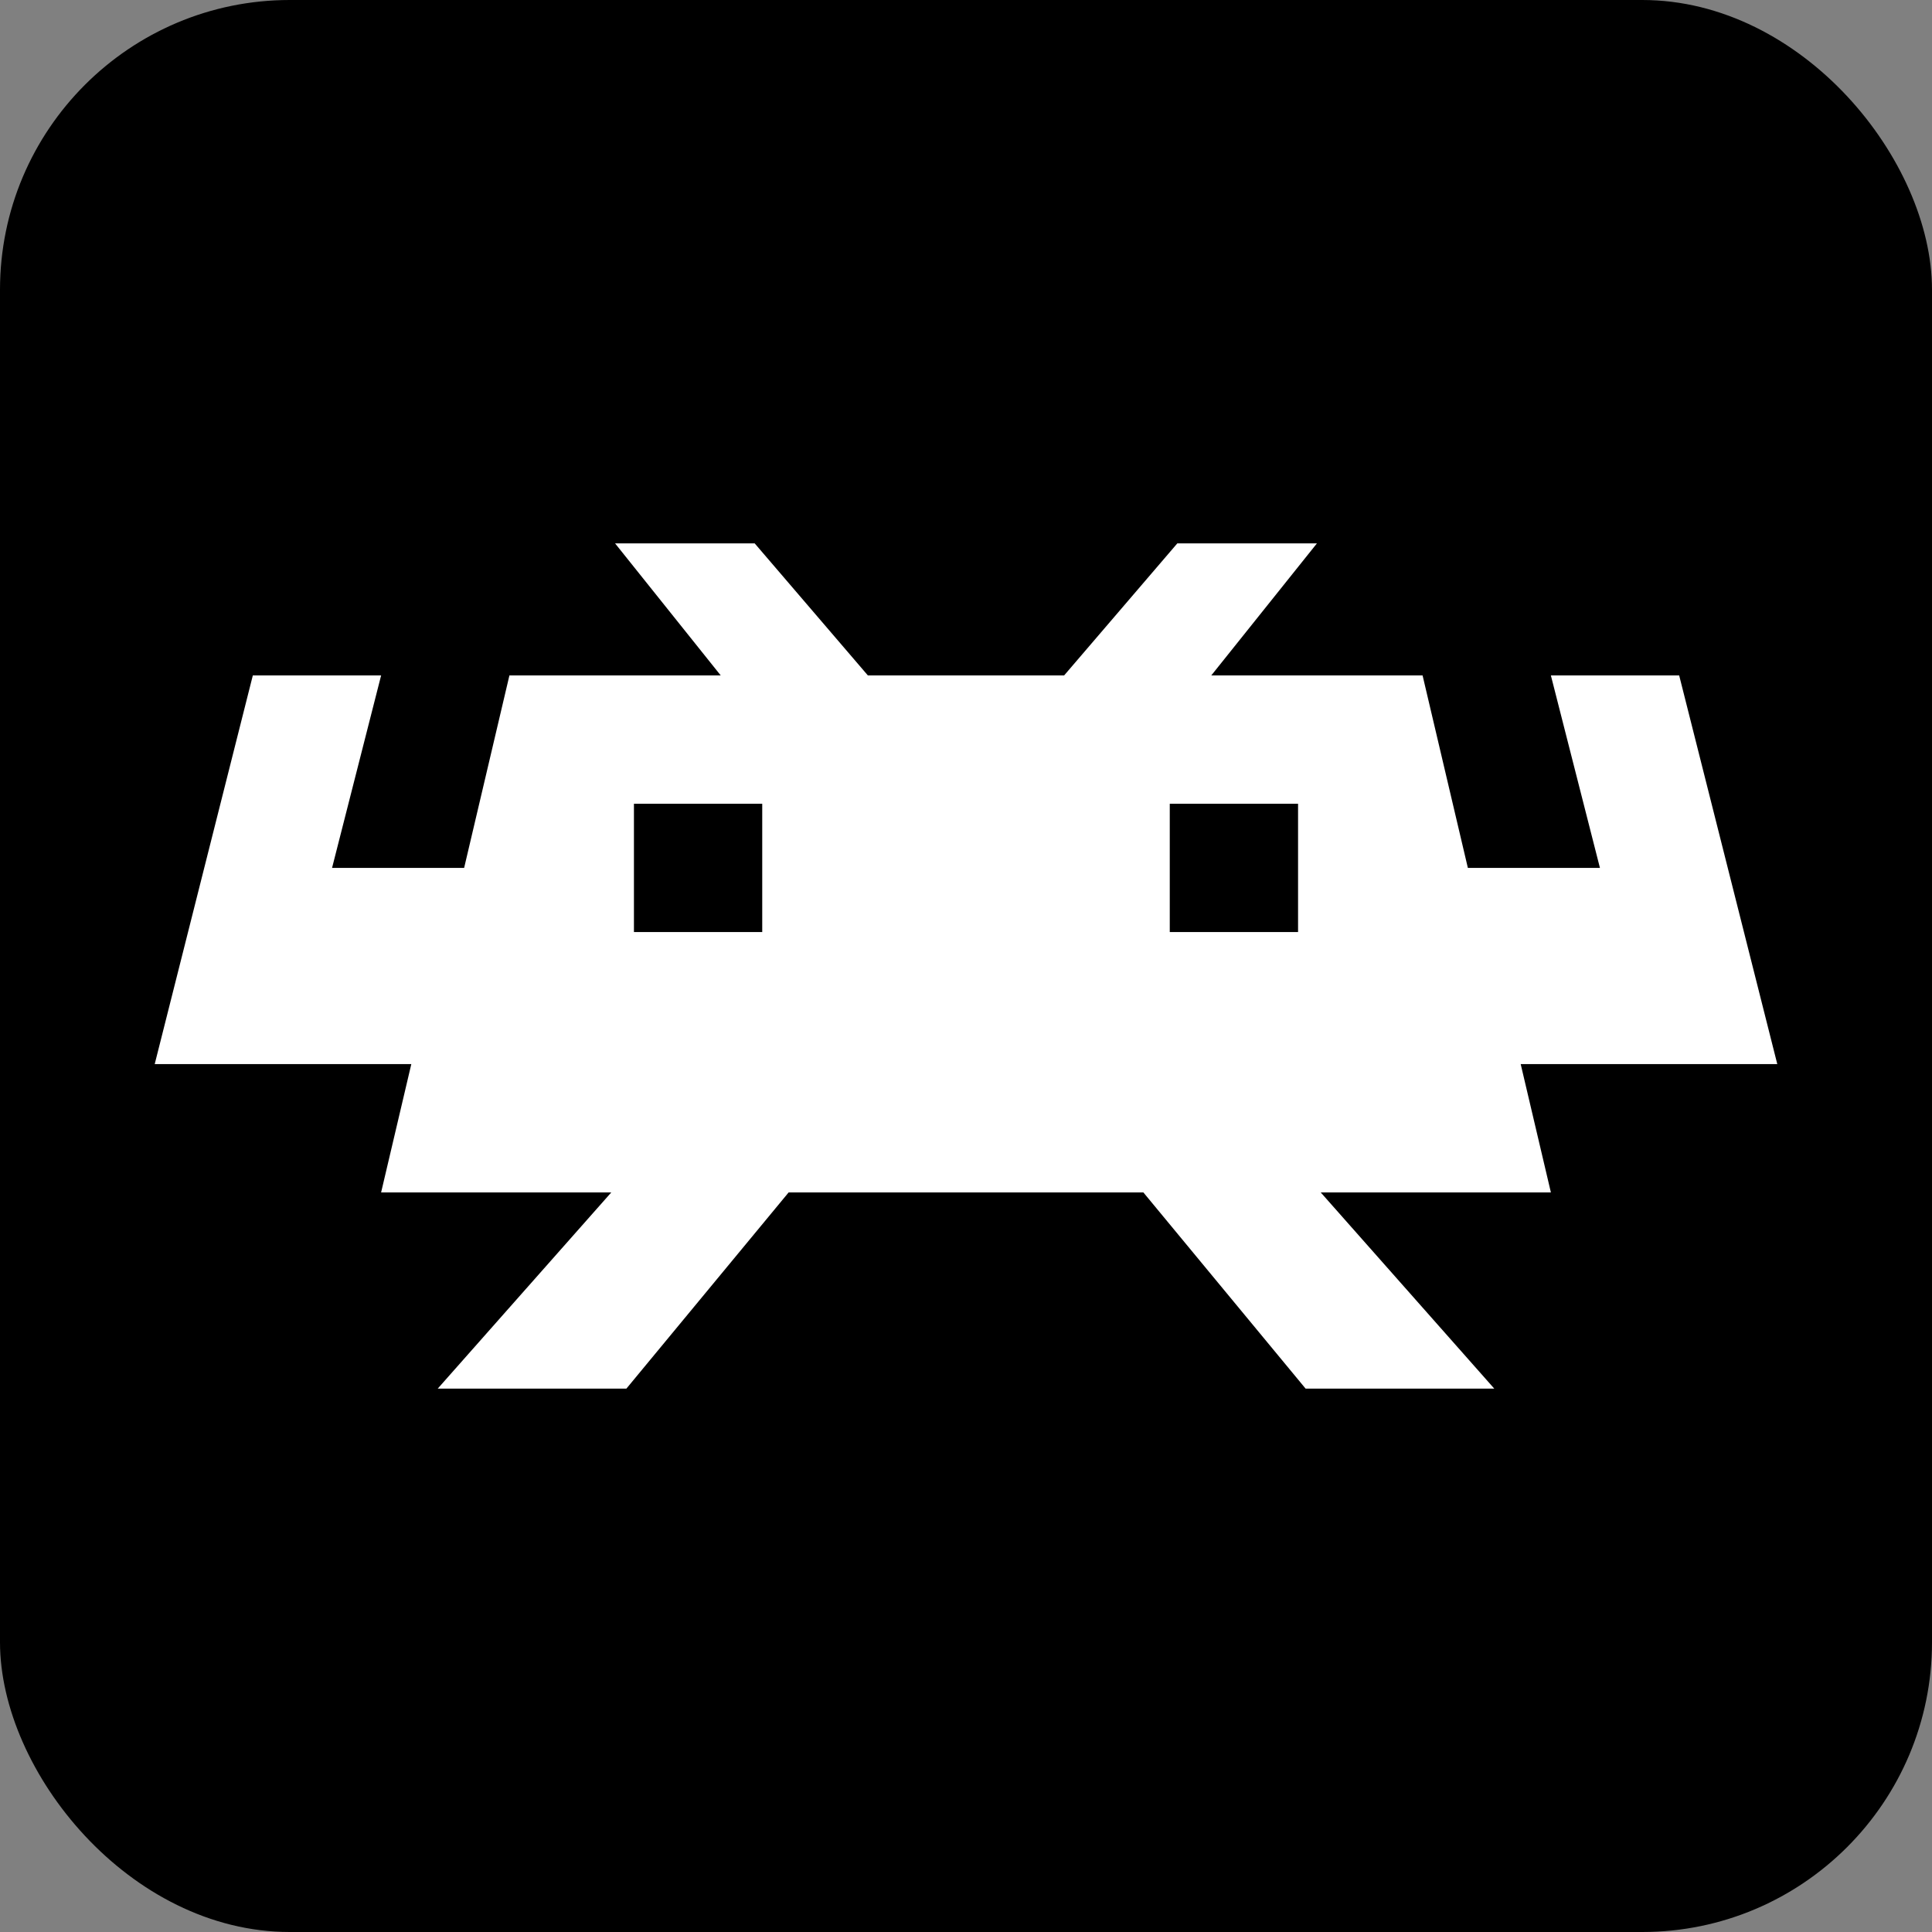 <svg xmlns="http://www.w3.org/2000/svg" xmlns:xlink="http://www.w3.org/1999/xlink"
aria-label="Retroarch" role="img"
viewBox="0 0 512 512"><rect x="0" y="0" width="512" height="512" fill="#808080" stroke="none"/><rect
width="512" height="512"
rx="15%"/><path id="a" fill="#fff" d="m163 144 28 35h-56l-12 51H88l13-51H67L41 282h68l-8 34h61l-46 52h50l43-52h47V179h-26l-30-35zm5 69h34v34h-34z"/><use xlink:href="#a" transform="matrix(-1 0 0 1 512 0)"/></svg>